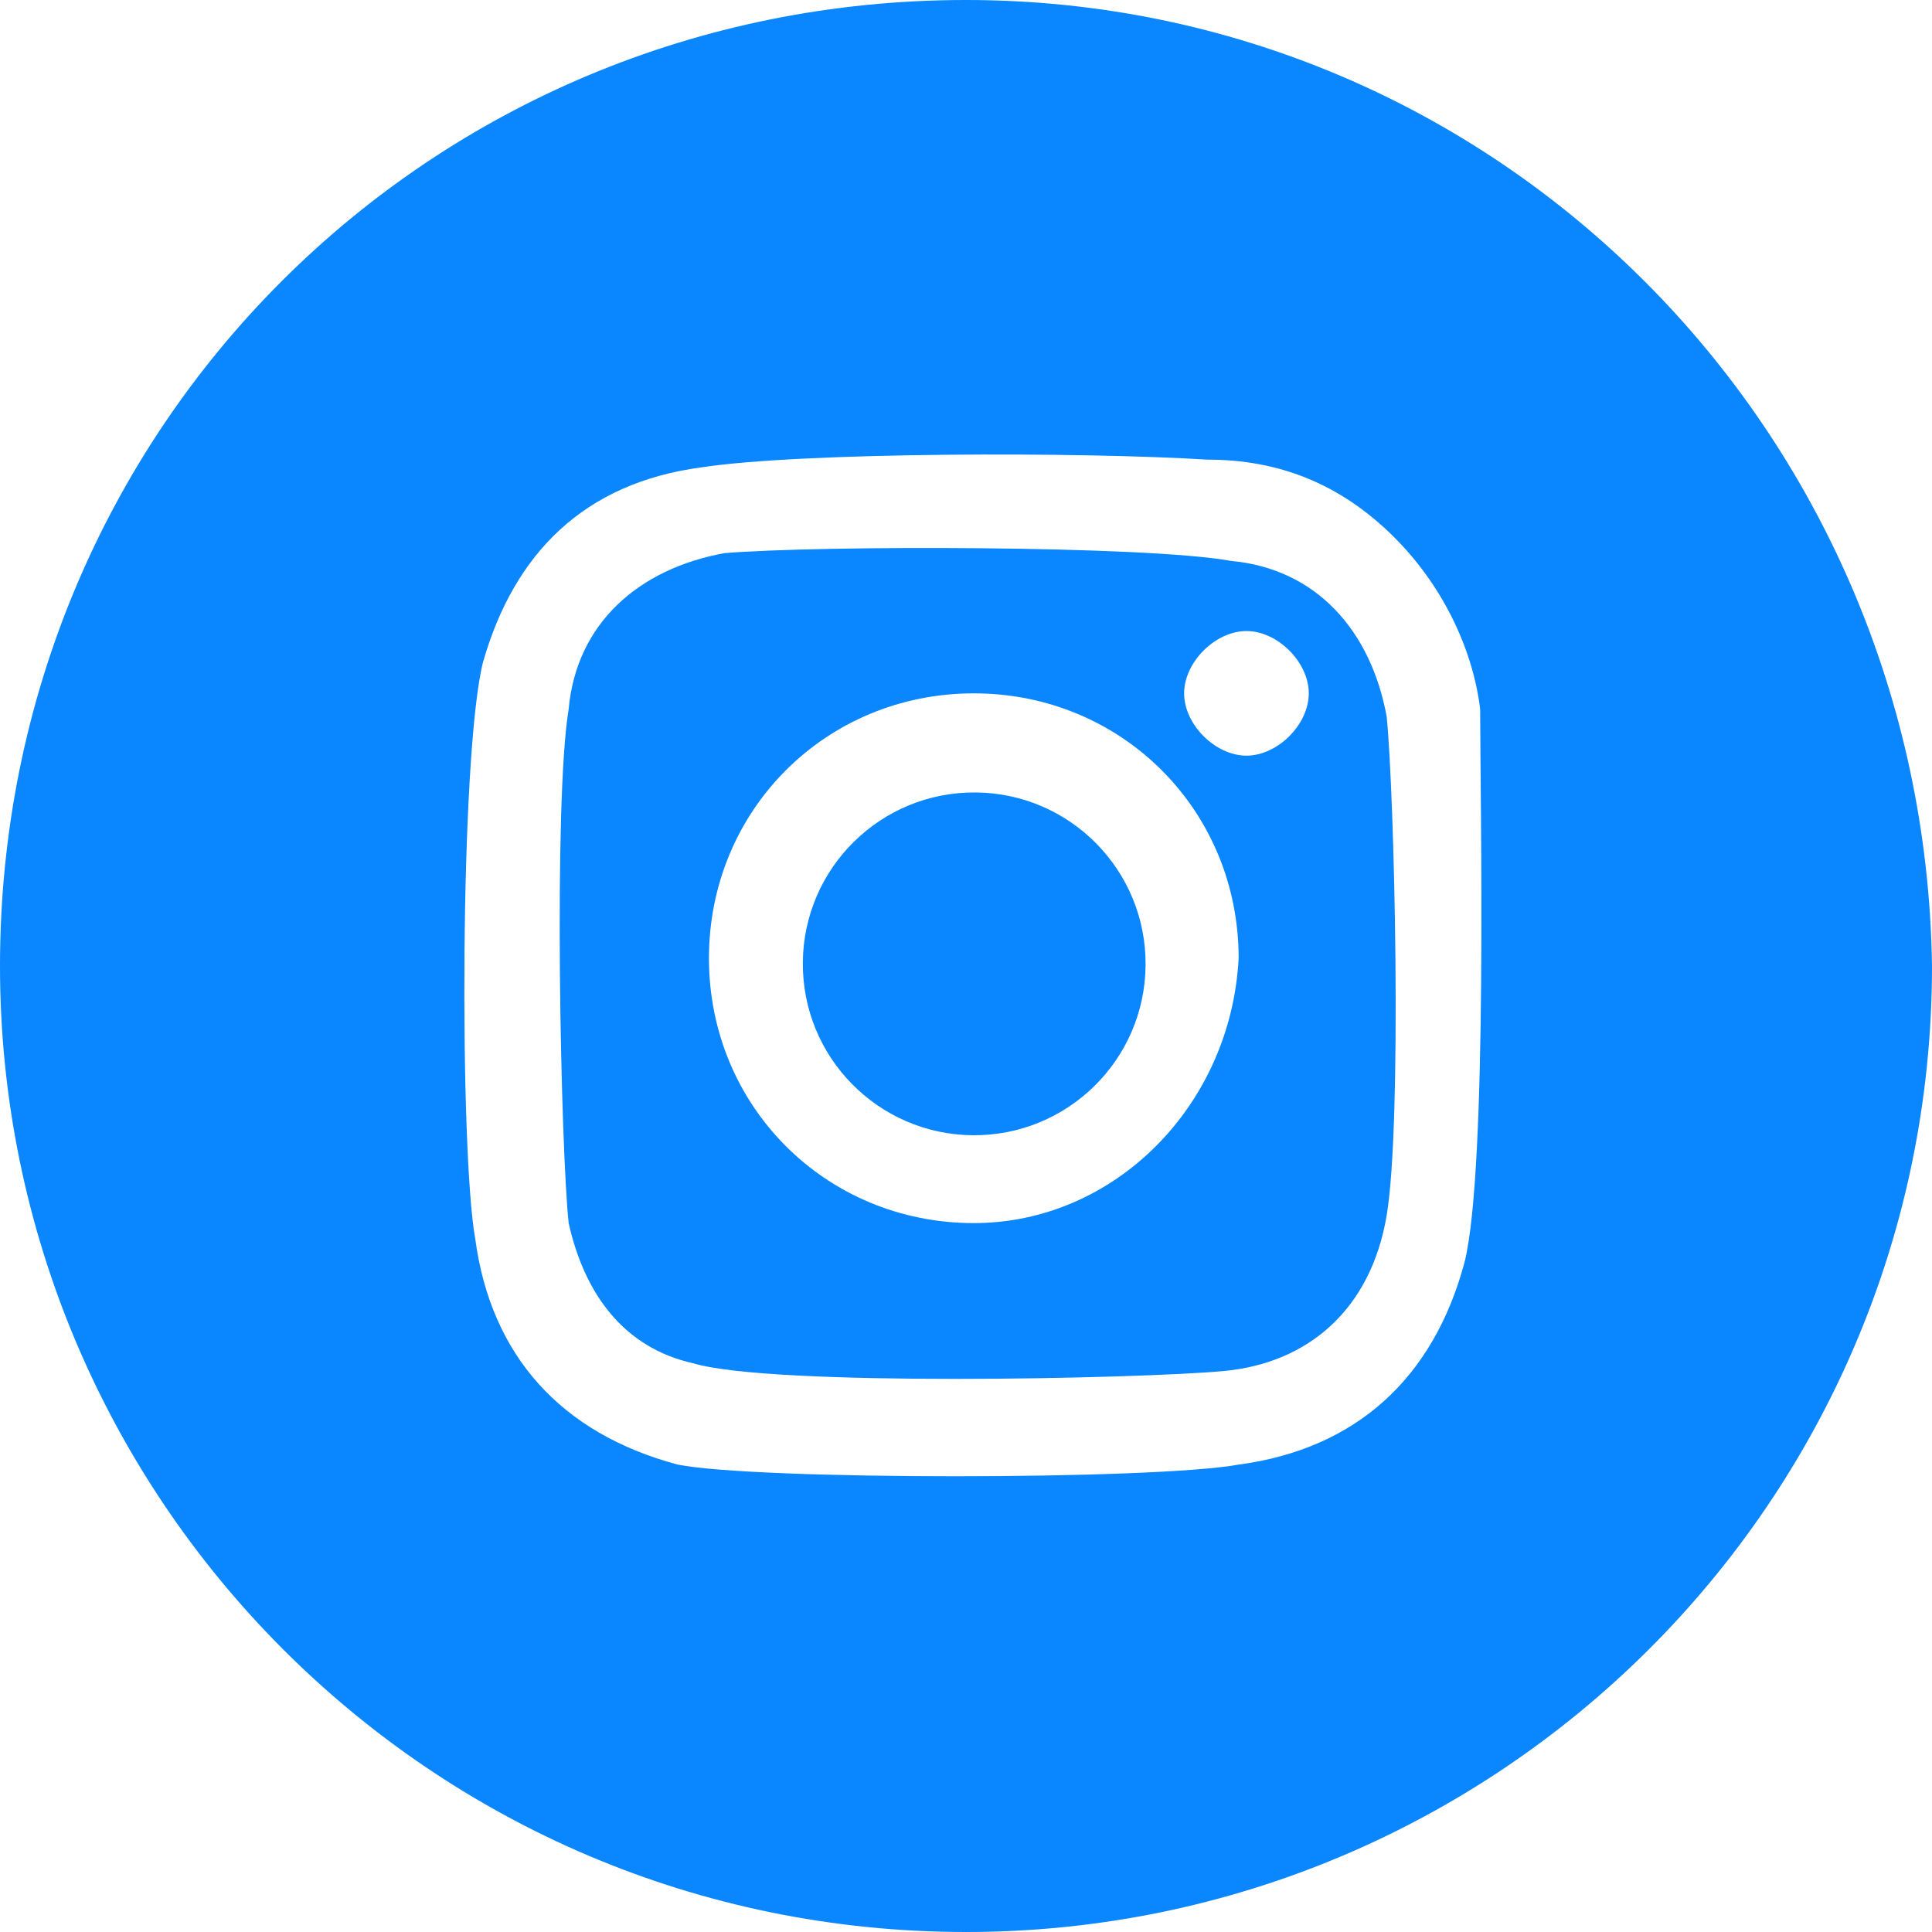 <svg width="40" height="40" viewBox="0 0 40 40" fill="none" xmlns="http://www.w3.org/2000/svg">
<path d="M25.484 11.613C23.71 11.29 16.936 11.29 15 11.452C13.226 11.774 11.935 12.903 11.774 14.678C11.452 16.613 11.613 23.871 11.774 25.323C12.097 26.774 12.903 27.903 14.355 28.226C15.968 28.71 23.548 28.548 25.323 28.387C27.097 28.226 28.387 27.097 28.71 25.161C29.032 23.226 28.871 16.452 28.71 14.839C28.387 13.065 27.258 11.774 25.484 11.613ZM20.161 25.323C17.097 25.323 14.678 22.903 14.678 19.839C14.678 16.774 17.097 14.355 20.161 14.355C23.226 14.355 25.645 16.774 25.645 19.839C25.484 22.903 23.065 25.323 20.161 25.323ZM25.806 15.645C25.161 15.645 24.516 15 24.516 14.355C24.516 13.71 25.161 13.065 25.806 13.065C26.452 13.065 27.097 13.71 27.097 14.355C27.097 15 26.452 15.645 25.806 15.645Z" fill="#0A86FF"/>
<path d="M23.718 19.987C23.736 18.027 22.162 16.424 20.202 16.407C18.242 16.389 16.639 17.964 16.622 19.923C16.604 21.883 18.178 23.486 20.138 23.504C22.098 23.521 23.701 21.947 23.718 19.987Z" fill="#0A86FF"/>
<path d="M20 0C8.871 0 0 8.871 0 20C0 30.968 8.871 40 20 40C30.968 40 40 31.129 40 20C39.839 8.871 30.968 0 20 0ZM30.323 26.129C29.677 28.548 28.064 30 25.645 30.323C23.871 30.645 15.645 30.645 14.032 30.323C11.613 29.677 10.161 28.064 9.839 25.645C9.516 23.871 9.516 15.645 10 13.71C10.645 11.452 12.097 10 14.516 9.677C16.613 9.355 22.419 9.355 25 9.516C26.452 9.516 27.742 10 28.871 11.129C29.839 12.097 30.484 13.387 30.645 14.677C30.645 16.452 30.806 24.194 30.323 26.129Z" fill="#0A86FF"/>
</svg>
